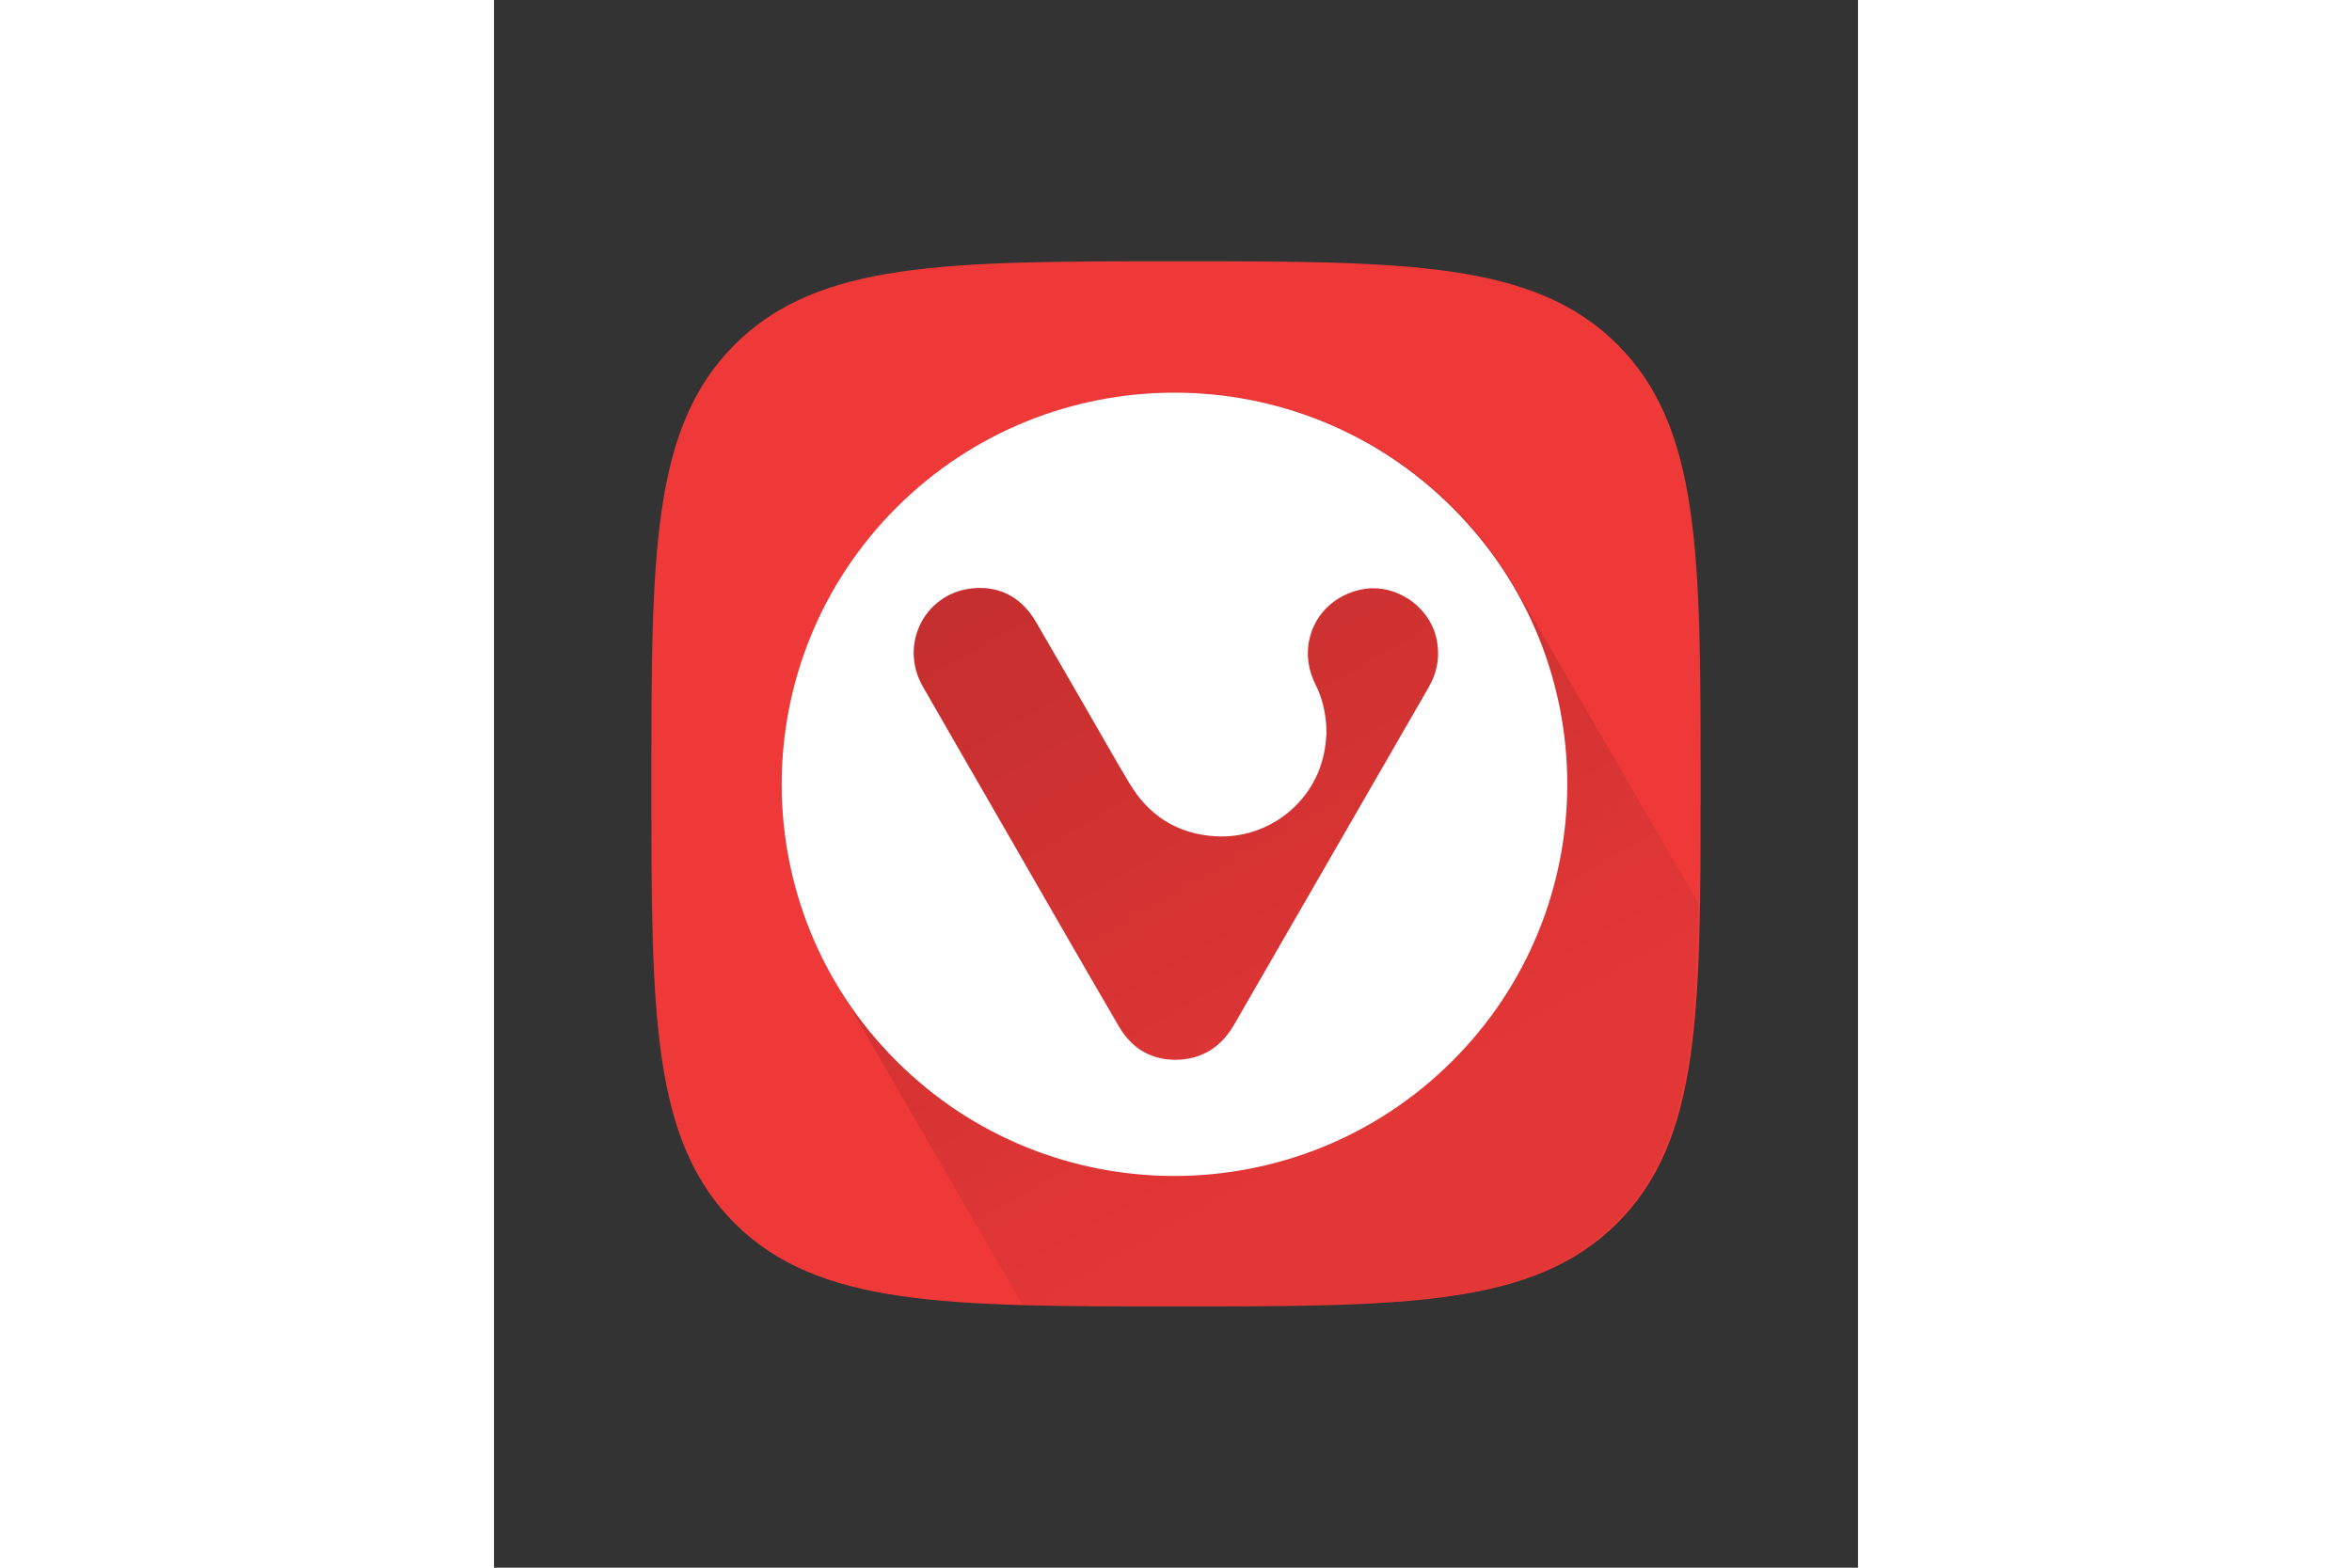 <svg xmlns="http://www.w3.org/2000/svg" height="800" width="1200" viewBox="-68.28 -113.375 591.76 680.25"><rect x="-68.28" y="-113.375" width="591.76" height="680.25" fill="#333333" stroke="none"/><defs><linearGradient gradientUnits="userSpaceOnUse" gradientTransform="scale(1.002 .998)" y2="456.889" y1="80.536" x2="358.949" x1="142.44" id="a"><stop offset="0%" stop-opacity=".2"/><stop offset="79.08%" stop-opacity=".05"/></linearGradient></defs><g fill="none"><path d="M227.6 453.5c99.7 0 155.1 0 191.4-36.1 36.2-36.1 36.2-91.3 36.2-190.7 0-99.4 0-154.6-36.2-190.7C382.7 0 327.3 0 227.6 0S72.5 0 36.2 36.1C0 72.2 0 127.4 0 226.8c0 99.4 0 154.6 36.2 190.7 36.3 36 91.7 36 191.4 36z" fill="#EF3939"/><path d="M376 143.7c-21.8-38.1-58.3-67.8-104.2-80.1C180.7 39.3 87.1 93.1 62.7 183.8c-12.3 45.6-4.7 91.9 17.5 129.7.3.5.6 1.1 1 1.6l80.2 138.5c13.3.4 27.7.5 43.2.5h22.6c44.3 0 79.9 0 109-3.2 36.3-4 62.3-12.9 82.4-32.9 29.3-29.2 34.9-71 36-138.7-46.8-80.8-78.5-135.5-78.6-135.6z" fill="url(#a)" transform="translate(-.4 -.8)"/><path d="M347.4 106.8c-66.5-66.4-174.4-66.4-241 0-66.5 66.4-66.5 174 0 240.3 66.5 66.4 174.4 66.4 241 0s66.6-174 0-240.3zm-10.2 78.1c-28.1 48.7-56.2 97.4-84.3 146.2-5.2 9.1-12.8 14.5-23.2 15.3-11.6.8-20.8-4.1-26.7-14.1-17.8-30.5-35.4-61.2-53-91.8-10.7-18.6-21.5-37.2-32.2-55.9-10.8-18.8 1.4-41.7 23-42.8 11.4-.6 20.2 4.7 26 14.6 7.9 13.5 15.7 27.2 23.6 40.8 5.7 9.8 11.2 19.7 17 29.3 8.4 14.1 20.8 22 37.3 23 23.3 1.4 45-15.5 47.8-40.2.2-1.8.3-3.7.4-4.6-.1-8-1.6-14.8-4.8-21.1-8.7-17.4.6-36.9 19.5-41.1 15.4-3.4 31.4 7.9 33.4 23.5 1 6.7-.4 13-3.8 18.9z" fill="#FFF"/></g></svg>